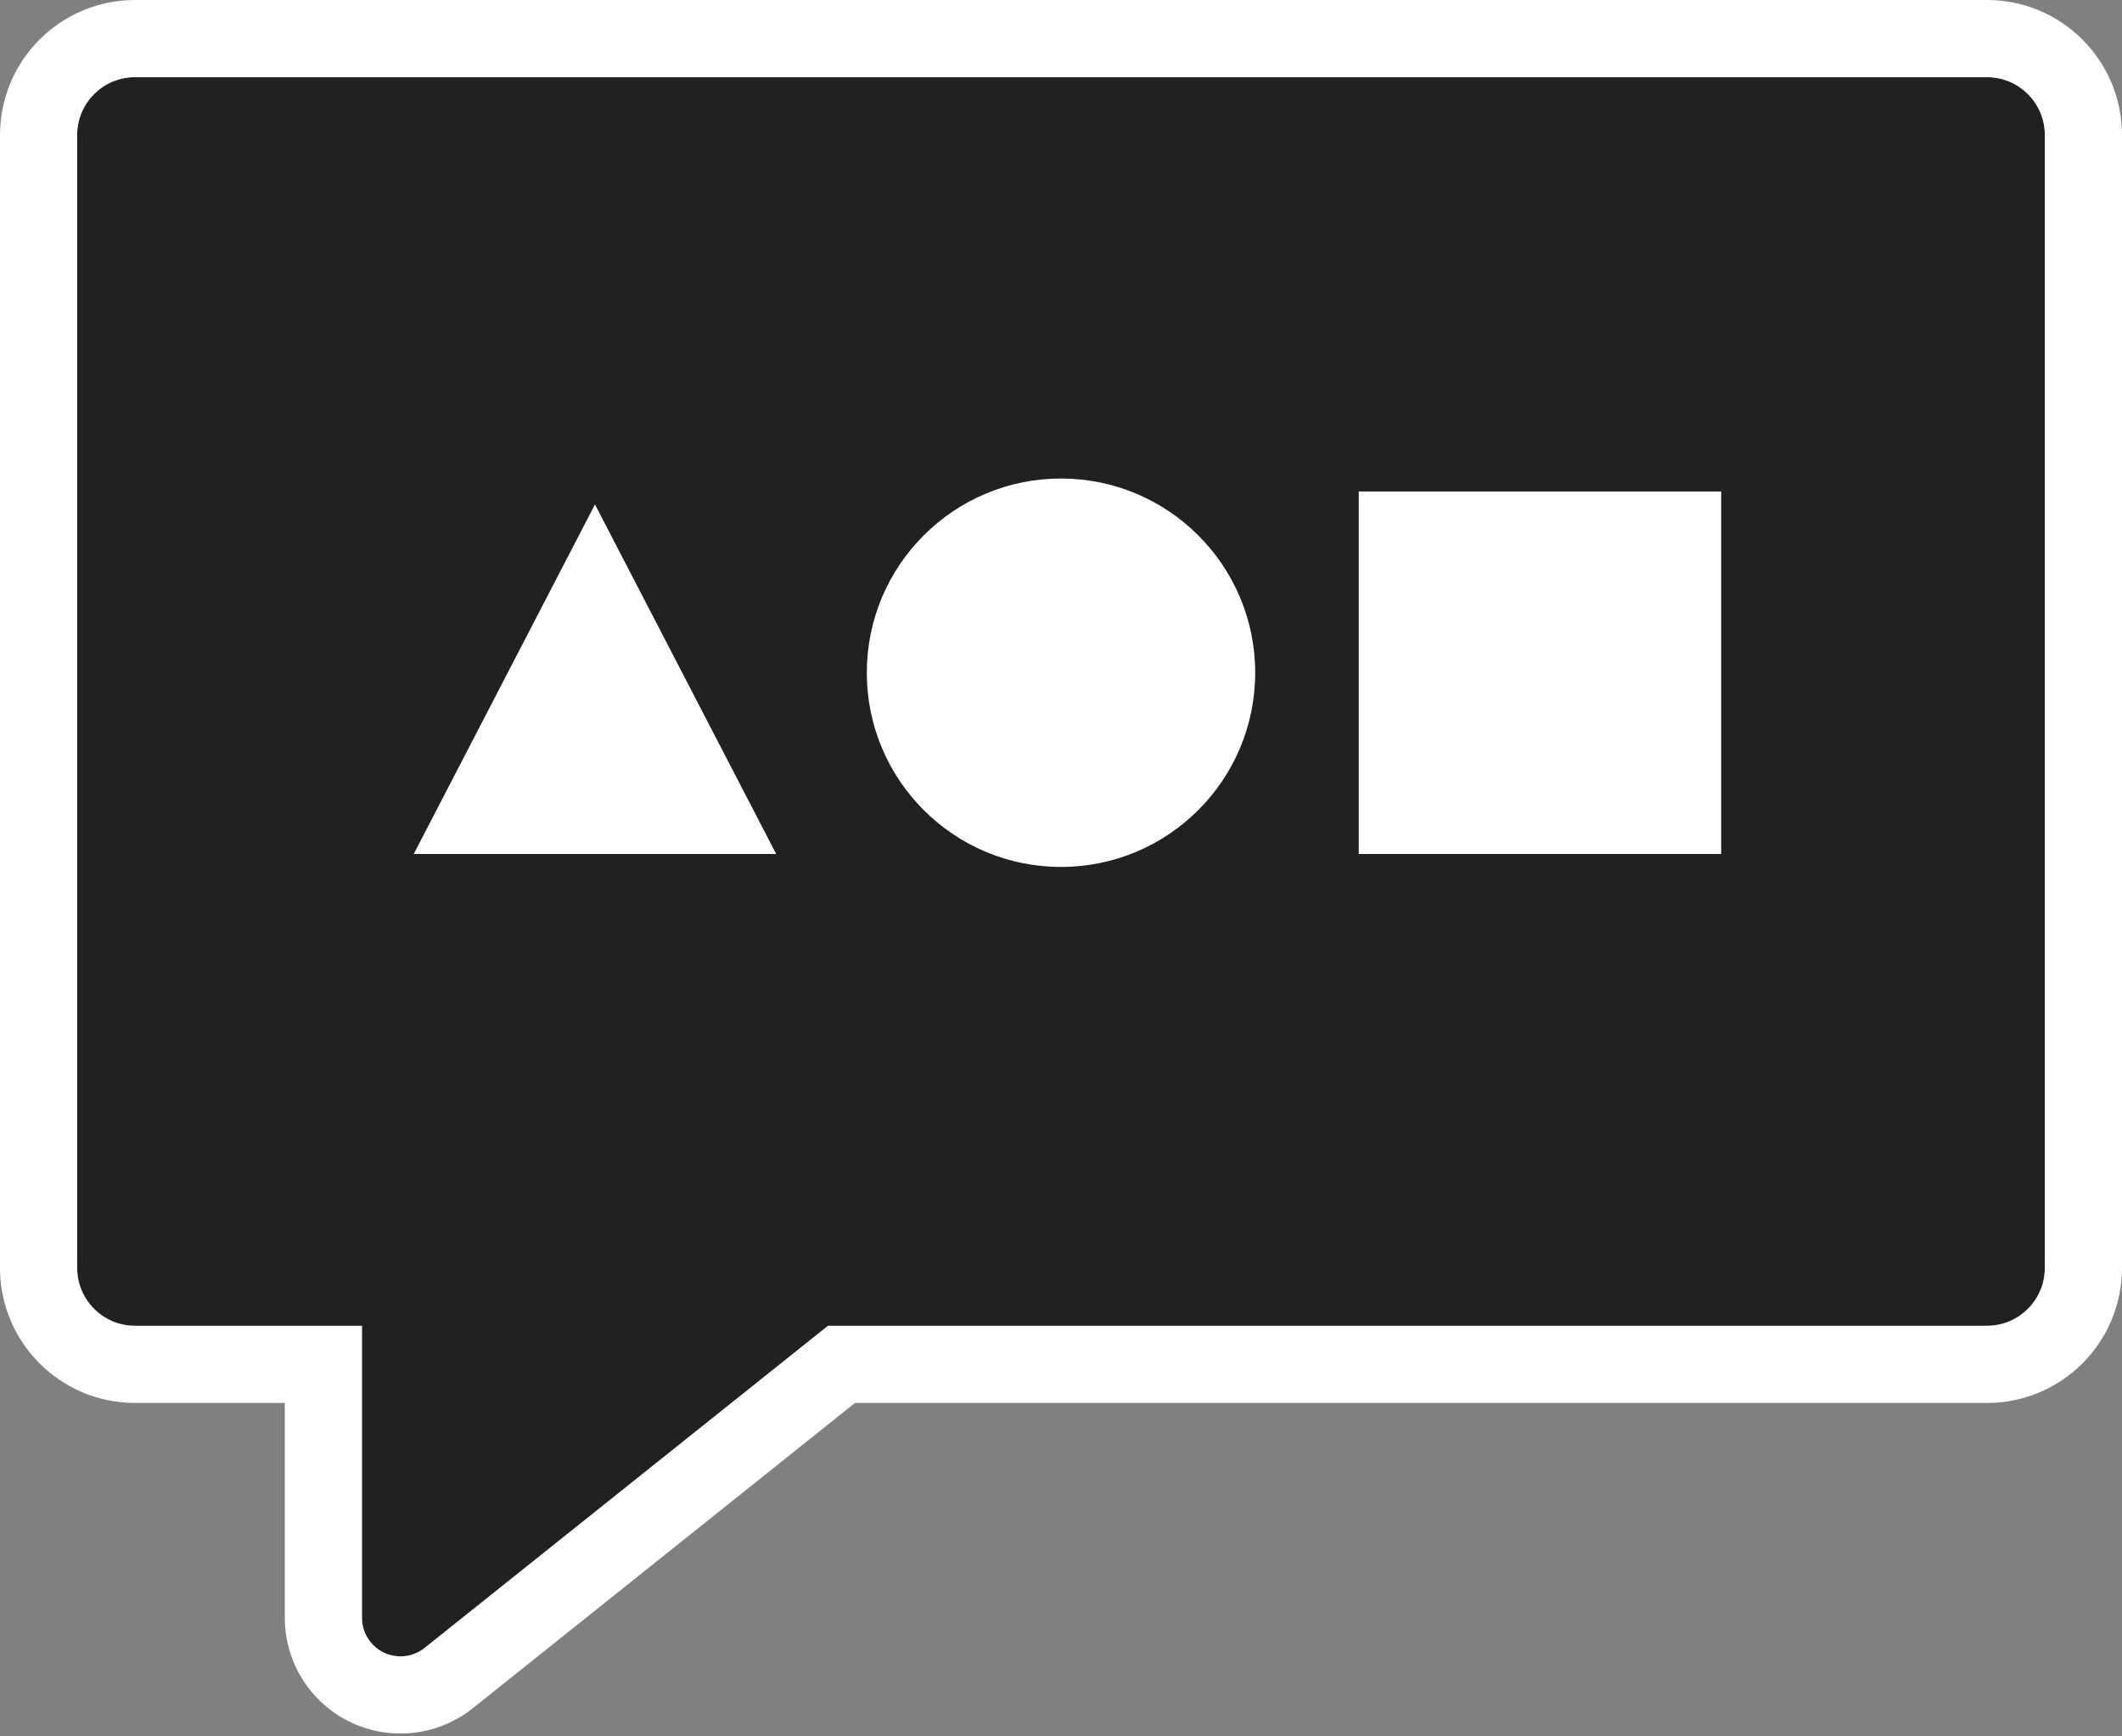 <?xml version="1.0" encoding="UTF-8"?>
<svg width="110px" height="90px" viewBox="0 0 110 90" version="1.1" xmlns="http://www.w3.org/2000/svg" xmlns:xlink="http://www.w3.org/1999/xlink">
    <rect x="0" y="0" width="110" height="90" fill="#808080" stroke="none"/>
    <!-- Generator: Sketch 48.2 (47327) - http://www.bohemiancoding.com/sketch -->
    <title>Group 3</title>
    <desc>Created with Sketch.</desc>
    <defs>
        <path d="M3,0 L99,-4.4408921e-16 C100.657,6.60946255e-15 102,1.343 102,3 L102,61.718 C102,63.375 100.657,64.718 99,64.718 L38.921,64.718 L18.011,81.415 C17.148,82.105 15.89,81.964 15.2,81.101 C14.917,80.746 14.763,80.306 14.763,79.853 L14.763,64.718 L3,64.718 C1.343,64.718 5.53197664e-15,63.375 5.32907052e-15,61.718 L-4.4408921e-16,3 C-6.46995335e-16,1.343 1.343,-3.6924437e-15 3,-3.99680289e-15 Z" id="path-1"></path>
    </defs>
    <g id="Index---Desktop" stroke="none" stroke-width="1" fill="none" fill-rule="evenodd" transform="translate(-723, -934)">
        <g id="Group-3" transform="translate(727, 938)">
            <g id="Rectangle-11">
                <use fill="#212121" fill-rule="evenodd" xlink:href="#path-1"></use>
                <path stroke="#FFFFFF" stroke-width="4" d="M39.622,66.718 L19.259,82.978 C17.533,84.357 15.016,84.075 13.637,82.349 C13.071,81.64 12.763,80.76 12.763,79.853 L12.763,66.718 L3,66.718 C0.239,66.718 -2,64.479 -2,61.718 L-2,3 C-2,0.239 0.239,-2 3,-2 L99,-2 C101.761,-2 104,0.239 104,3 L104,61.718 C104,64.479 101.761,66.718 99,66.718 L39.622,66.718 Z"></path>
            </g>
            <g id="Group-2" transform="translate(17.447, 20.803)" fill="#FFFFFF">
                <circle id="Oval-4" cx="33.553" cy="10.066" r="10.066"></circle>
                <polygon id="Triangle" points="9.395 1.342 18.789 19.461 0 19.461"></polygon>
                <rect id="Rectangle" x="48.987" y="0.671" width="18.789" height="18.789"></rect>
            </g>
        </g>
    </g>
</svg>